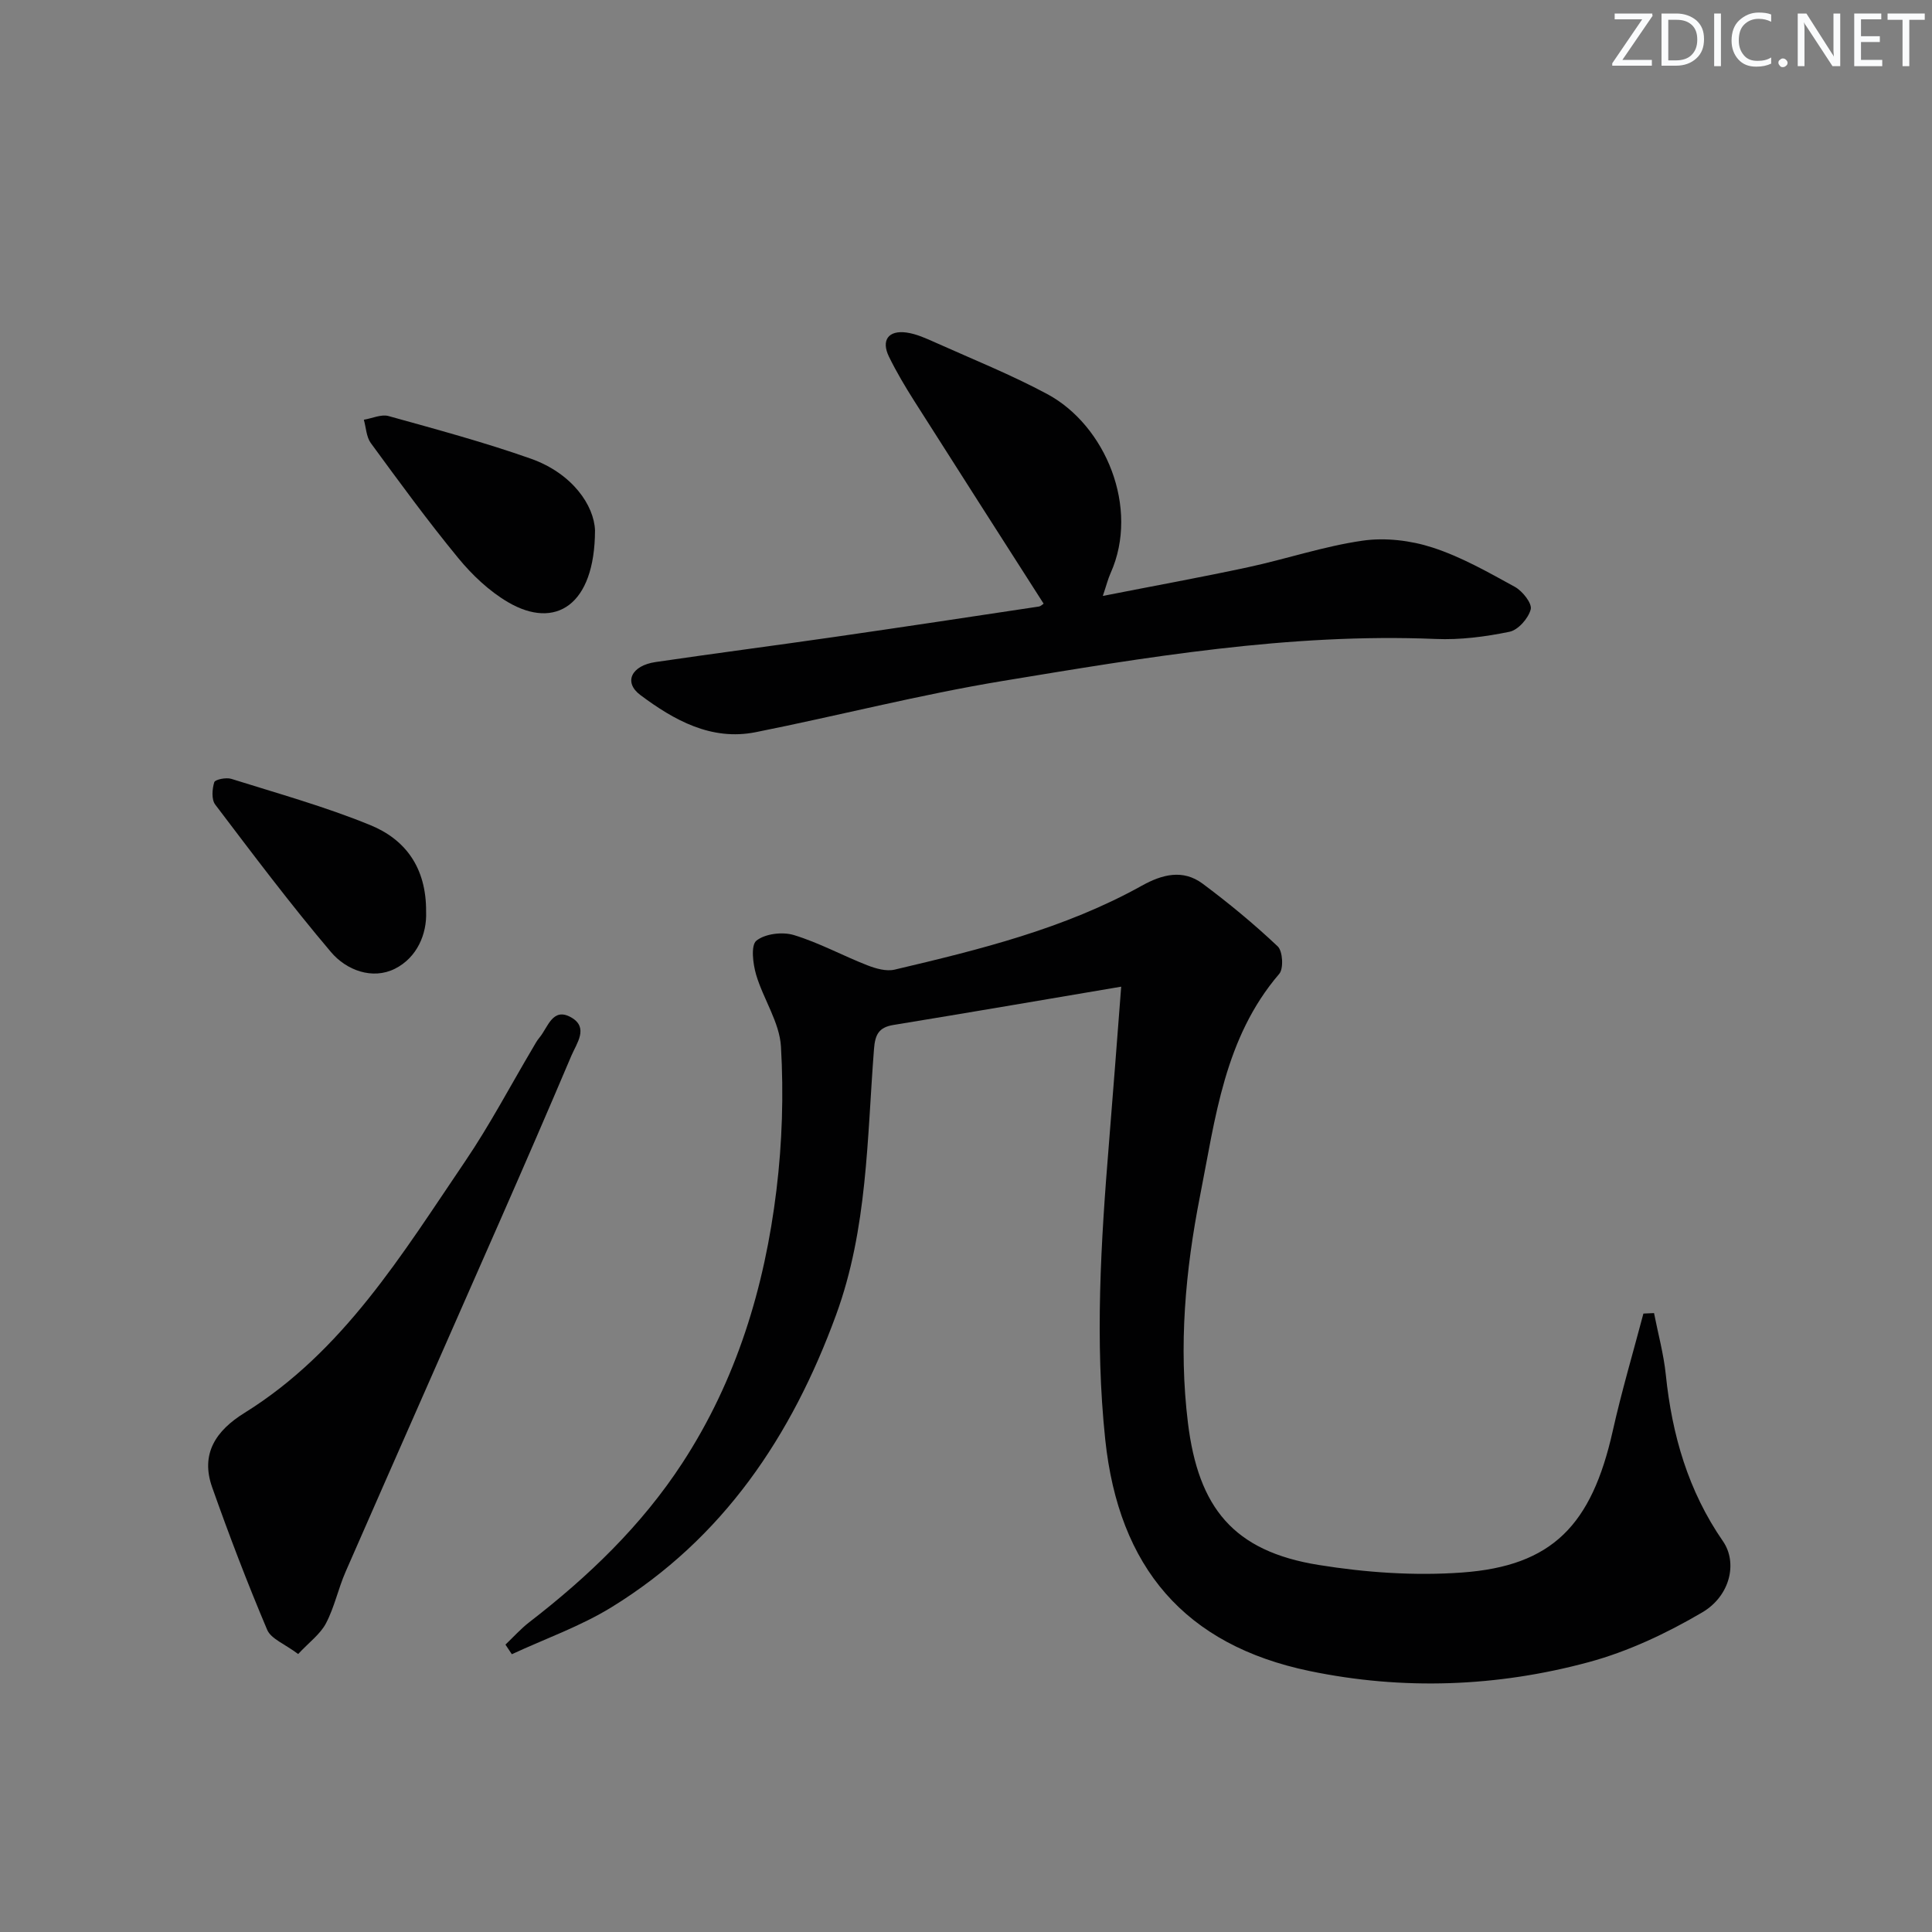 <svg enable-background="new 0 0 400 400" viewBox="0 0 400 400" xmlns="http://www.w3.org/2000/svg"><rect x="0" y="0" width="400" height="400" fill="#808080" stroke="none"/><g fill="#fafbfc"><path d="m342.2 3.2-6.3 9.2h6.1v1.2h-8.2v-.5l6.2-9.1h-5.7v-1.2h7.8v.4z"/><path d="m344 13.7v-10.9h3.1c1.6 0 3 .5 4.1 1.4 1.1 1 1.6 2.2 1.6 3.9s-.5 3-1.6 4-2.5 1.5-4.2 1.5h-3zm1.4-9.6v8.4h1.6c1.4 0 2.5-.4 3.2-1.1.8-.8 1.2-1.8 1.2-3.2s-.4-2.4-1.2-3.1-1.8-1-3.1-1z"/><path d="m356.3 2.8v10.9h-1.4v-10.9z"/><path d="m366.6 13.2c-.8.4-1.8.6-3 .6-1.6 0-2.8-.5-3.7-1.5s-1.4-2.3-1.4-3.9c0-1.7.5-3.2 1.6-4.2s2.4-1.6 4-1.6c1 0 1.9.1 2.6.4v1.5c-.8-.4-1.6-.6-2.6-.6-1.2 0-2.2.4-3 1.2s-1.1 1.9-1.1 3.3c0 1.3.4 2.3 1.1 3.1s1.6 1.1 2.8 1.1c1.1 0 2-.2 2.8-.7v1.3z"/><path d="m368.2 13c0-.3.1-.5.3-.6.2-.2.4-.3.6-.3.3 0 .5.1.7.3s.3.4.3.6-.1.5-.3.6c-.2.2-.4.3-.7.3s-.5-.1-.6-.3c-.2-.2-.3-.4-.3-.6z"/><path d="m381.1 13.7h-1.7l-5.5-8.4c-.2-.2-.3-.5-.4-.7 0 .2.1.8.1 1.5v7.6h-1.4v-10.9h1.8l5.3 8.3c.3.4.4.6.4.8 0-.3-.1-.8-.1-1.6v-7.5h1.4v10.9z"/><path d="m389.7 13.7h-5.8v-10.9h5.6v1.2h-4.2v3.5h3.9v1.2h-3.9v3.7h4.4z"/><path d="m398.4 4.1h-3.1v9.6h-1.4v-9.6h-3.1v-1.3h7.7v1.3z"/></g><path d="m342.45 271.86c.83 4.26 2 8.48 2.44 12.78 1.28 12.44 4.63 24.05 11.84 34.47 3.04 4.4 1.53 11.3-4.32 14.73-7.34 4.31-15.31 8.08-23.49 10.29-18.99 5.13-38.46 5.85-57.77 1.84-25.89-5.38-39.52-21.47-42.32-47.91-2.16-20.48-.91-40.85.76-61.25.88-10.73 1.68-21.47 2.54-32.53-16.14 2.73-31.64 5.39-47.17 7.93-3.05.5-3.78 2.02-4.01 5-1.44 18.49-1.32 37.18-7.84 55-9.17 25.09-23.37 46.31-46.47 60.53-6.45 3.97-13.76 6.54-20.67 9.75-.44-.66-.88-1.32-1.32-1.99 1.63-1.55 3.15-3.26 4.92-4.63 12.21-9.42 23.25-20 31.7-32.96 11.2-17.16 17.03-36.35 19.48-56.48 1.2-9.82 1.51-19.86.94-29.73-.29-5.04-3.65-9.84-5.14-14.89-.67-2.27-1.13-6.11.06-7.06 1.8-1.44 5.39-1.87 7.74-1.16 5.21 1.58 10.08 4.25 15.19 6.25 1.77.69 3.95 1.32 5.69.91 17.61-4.15 35.19-8.48 51.18-17.38 4.22-2.35 8.51-3.45 12.59-.41 5.41 4.03 10.64 8.35 15.54 12.98 1.04.99 1.25 4.6.31 5.69-11.36 13.24-13.21 29.85-16.38 45.89-3.06 15.52-4.47 31.16-2.52 47.08 2.16 17.55 9.4 26.56 27.02 29.4 9.77 1.58 19.93 2.29 29.78 1.57 18.64-1.36 26.78-9.8 31.15-29.3 1.83-8.17 4.21-16.21 6.35-24.31.74-.02 1.47-.06 2.2-.1z" fill="#010102"/><path d="m228.33 123.38c10.63-2.09 20.38-3.86 30.06-5.94 7.94-1.71 15.72-4.35 23.72-5.5 4.7-.68 9.97-.05 14.51 1.43 5.94 1.93 11.51 5.11 17.03 8.14 1.57.87 3.58 3.41 3.27 4.64-.47 1.86-2.6 4.28-4.39 4.65-5 1.03-10.21 1.71-15.3 1.49-30.31-1.26-60 3.81-89.66 8.7-17.15 2.83-34.05 7.2-51.11 10.6-9.22 1.84-16.94-2.51-23.88-7.69-3.55-2.65-1.85-6.1 3.15-6.83 12.32-1.81 24.67-3.41 36.99-5.19 14.13-2.04 28.24-4.17 42.35-6.3.44-.07.83-.5 1-.6-8.98-14.05-17.93-28.01-26.82-42.02-1.87-2.95-3.66-5.97-5.19-9.09-1.67-3.41-.15-5.54 3.63-5.02 2.08.29 4.11 1.24 6.07 2.11 7.72 3.46 15.61 6.63 23.05 10.62 12.08 6.48 19.18 23.55 13.13 37.07-.54 1.2-.86 2.5-1.61 4.73z" fill="#010102"/><path d="m61.73 342.45c-2.78-2.1-5.62-3.13-6.42-5.03-4.11-9.71-7.88-19.57-11.39-29.51-2.45-6.93.79-11.72 6.69-15.38 20.48-12.72 32.63-32.84 45.68-52.07 5.12-7.55 9.39-15.68 14.05-23.54.42-.72.82-1.47 1.35-2.1 1.77-2.11 2.71-6.38 6.58-4.17 3.67 2.1 1.11 5.36.02 7.94-4.8 11.32-9.7 22.6-14.64 33.85-10.68 24.33-21.44 48.62-32.09 72.96-1.53 3.49-2.31 7.34-4.07 10.69-1.18 2.25-3.48 3.91-5.76 6.36z" fill="#010102"/><path d="m123.19 109.82c-.04 15.53-8.22 20.59-18 14.86-3.91-2.29-7.44-5.64-10.34-9.17-6.32-7.69-12.2-15.75-18.08-23.78-.93-1.28-.98-3.2-1.44-4.83 1.72-.28 3.6-1.18 5.12-.76 9.88 2.75 19.81 5.42 29.47 8.83 8.64 3.07 13.09 9.73 13.27 14.85z" fill="#010102"/><path d="m88.22 188.81c.18 4.51-1.83 9.44-6.46 11.76-4.66 2.33-10.04.31-13.22-3.44-8.37-9.87-16.16-20.24-23.98-30.55-.8-1.05-.64-3.21-.2-4.63.18-.57 2.46-1.03 3.52-.7 9.64 3.03 19.42 5.75 28.74 9.56 7.18 2.92 11.68 8.69 11.6 18z" fill="#010102"/></svg>
